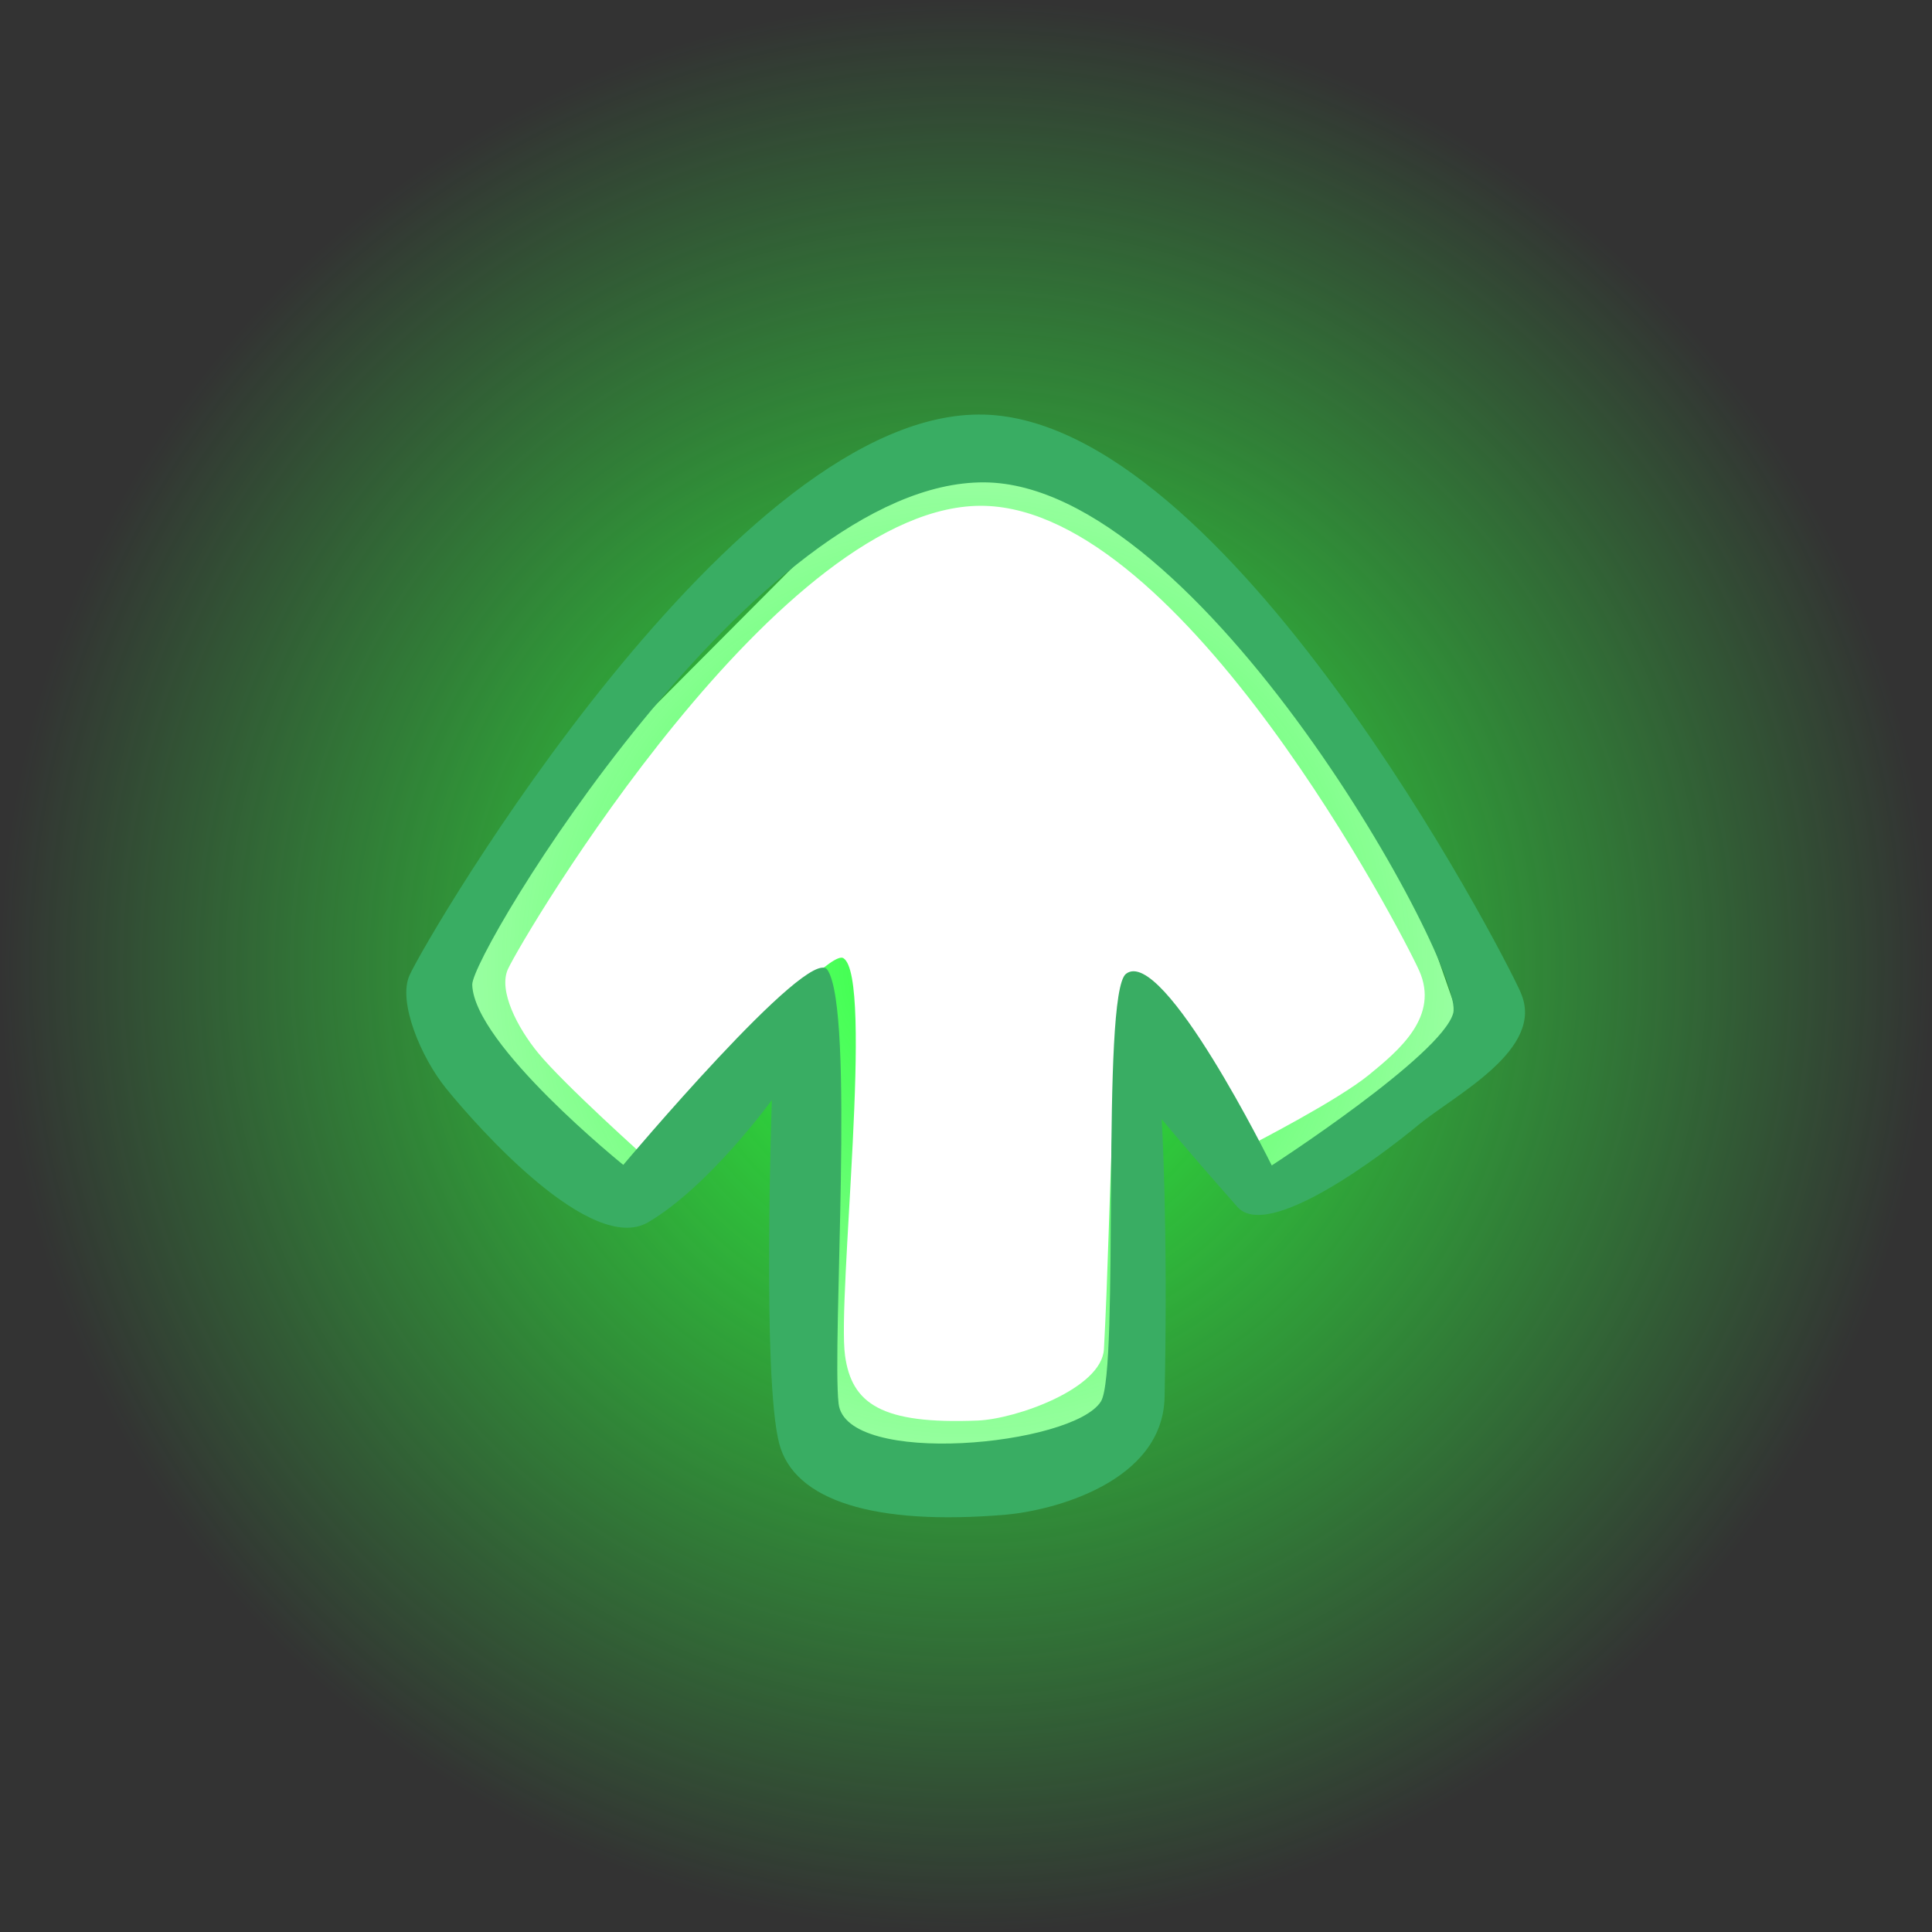 <svg version="1.1" xmlns="http://www.w3.org/2000/svg" xmlns:xlink="http://www.w3.org/1999/xlink" width="68.277" height="68.277" viewBox="0,0,68.277,68.277"><rect x="0" y="0" width="68.277" height="68.277" fill="#333333" stroke="none"/><defs><radialGradient cx="240" cy="180" r="34.138" gradientUnits="userSpaceOnUse" id="color-1"><stop offset="0" stop-color="#2dff3e"/><stop offset="1" stop-color="#2dff3e" stop-opacity="0"/></radialGradient></defs><g transform="translate(-205.862,-145.862)"><g data-paper-data="{&quot;isPaintingLayer&quot;:true}" fill-rule="nonzero" stroke-width="0" stroke-linecap="butt" stroke-linejoin="miter" stroke-miterlimit="10" stroke-dasharray="" stroke-dashoffset="0" style="mix-blend-mode: normal"><path d="M254.271,172.825l3.441,9.851l-6.795,5.129l-5.015,-6.439l-0.398,14.947l-10.267,1.082l-0.196,-16.022l-6.548,6.819l-6.486,-5.447l1.456,-6.373l13.964,-14.028l5.486,-0.28z" data-paper-data="{&quot;index&quot;:null}" fill="#ffffff" stroke="none"/><path d="M205.862,180c0,-18.854 15.284,-34.138 34.138,-34.138c18.854,0 34.138,15.284 34.138,34.138c0,18.854 -15.284,34.138 -34.138,34.138c-18.854,0 -34.138,-15.284 -34.138,-34.138z" fill="url(#color-1)" stroke="none"/><path d="M256.014,180.159c0.728,1.627 -0.711,2.819 -1.771,3.687c-1.097,0.899 -4.112,2.446 -4.112,2.446c0,0 -2.866,-6.423 -4.293,-5.76c-0.706,0.328 -0.69,8.062 -0.963,13.01c-0.077,1.395 -3.105,2.466 -4.457,2.522c-3.426,0.142 -4.457,-0.604 -4.692,-2.294c-0.284,-2.038 1.031,-13.389 -0.061,-14.048c-0.671,-0.405 -6.963,7.068 -6.963,7.068c0,0 -2.9,-2.593 -3.824,-3.719c-0.724,-0.882 -1.413,-2.198 -1.065,-2.96c0.523,-1.143 9.655,-16.561 16.845,-16.372c7.046,0.185 14.773,15.119 15.355,16.419z" data-paper-data="{&quot;index&quot;:null}" fill="#ffffff" stroke="#ffffff"/><path d="M259.603,180.941c0.887,2.004 -2.327,3.61 -3.618,4.679c-1.337,1.107 -5.32,4.109 -6.394,2.893c-1.924,-2.177 -2.674,-3.101 -2.674,-3.101c0,0 0.229,3.725 0.102,9.821c-0.063,3.022 -3.974,4.018 -5.617,4.158c-4.613,0.393 -7.474,-0.484 -8.003,-2.515c-0.608,-2.334 -0.259,-12.14 -0.259,-12.14c0,0 -2.21,3.048 -4.366,4.318c-2.011,1.185 -6.019,-3.338 -7.146,-4.726c-0.882,-1.086 -1.718,-3.063 -1.293,-4c0.637,-1.408 11.542,-20.046 20.303,-19.814c8.586,0.227 18.258,18.824 18.967,20.425zM240.647,162.909c-8.069,-0.055 -18.127,16.637 -18.096,17.753c0.06,2.115 5.338,6.367 5.338,6.367c0,0 6.578,-7.821 7.213,-6.895c0.981,1.431 0.155,13.219 0.396,15.332c0.257,2.256 8.286,1.489 9.27,-0.075c0.677,-1.076 -0.017,-14.422 0.888,-15.115c1.31,-1.004 5.149,6.773 5.149,6.773c0,0 6.019,-3.897 6.414,-5.385c0.43,-1.62 -8.911,-18.703 -16.57,-18.755z" data-paper-data="{&quot;index&quot;:null}" fill="#39ad63" stroke="#1542b7"/></g></g></svg>